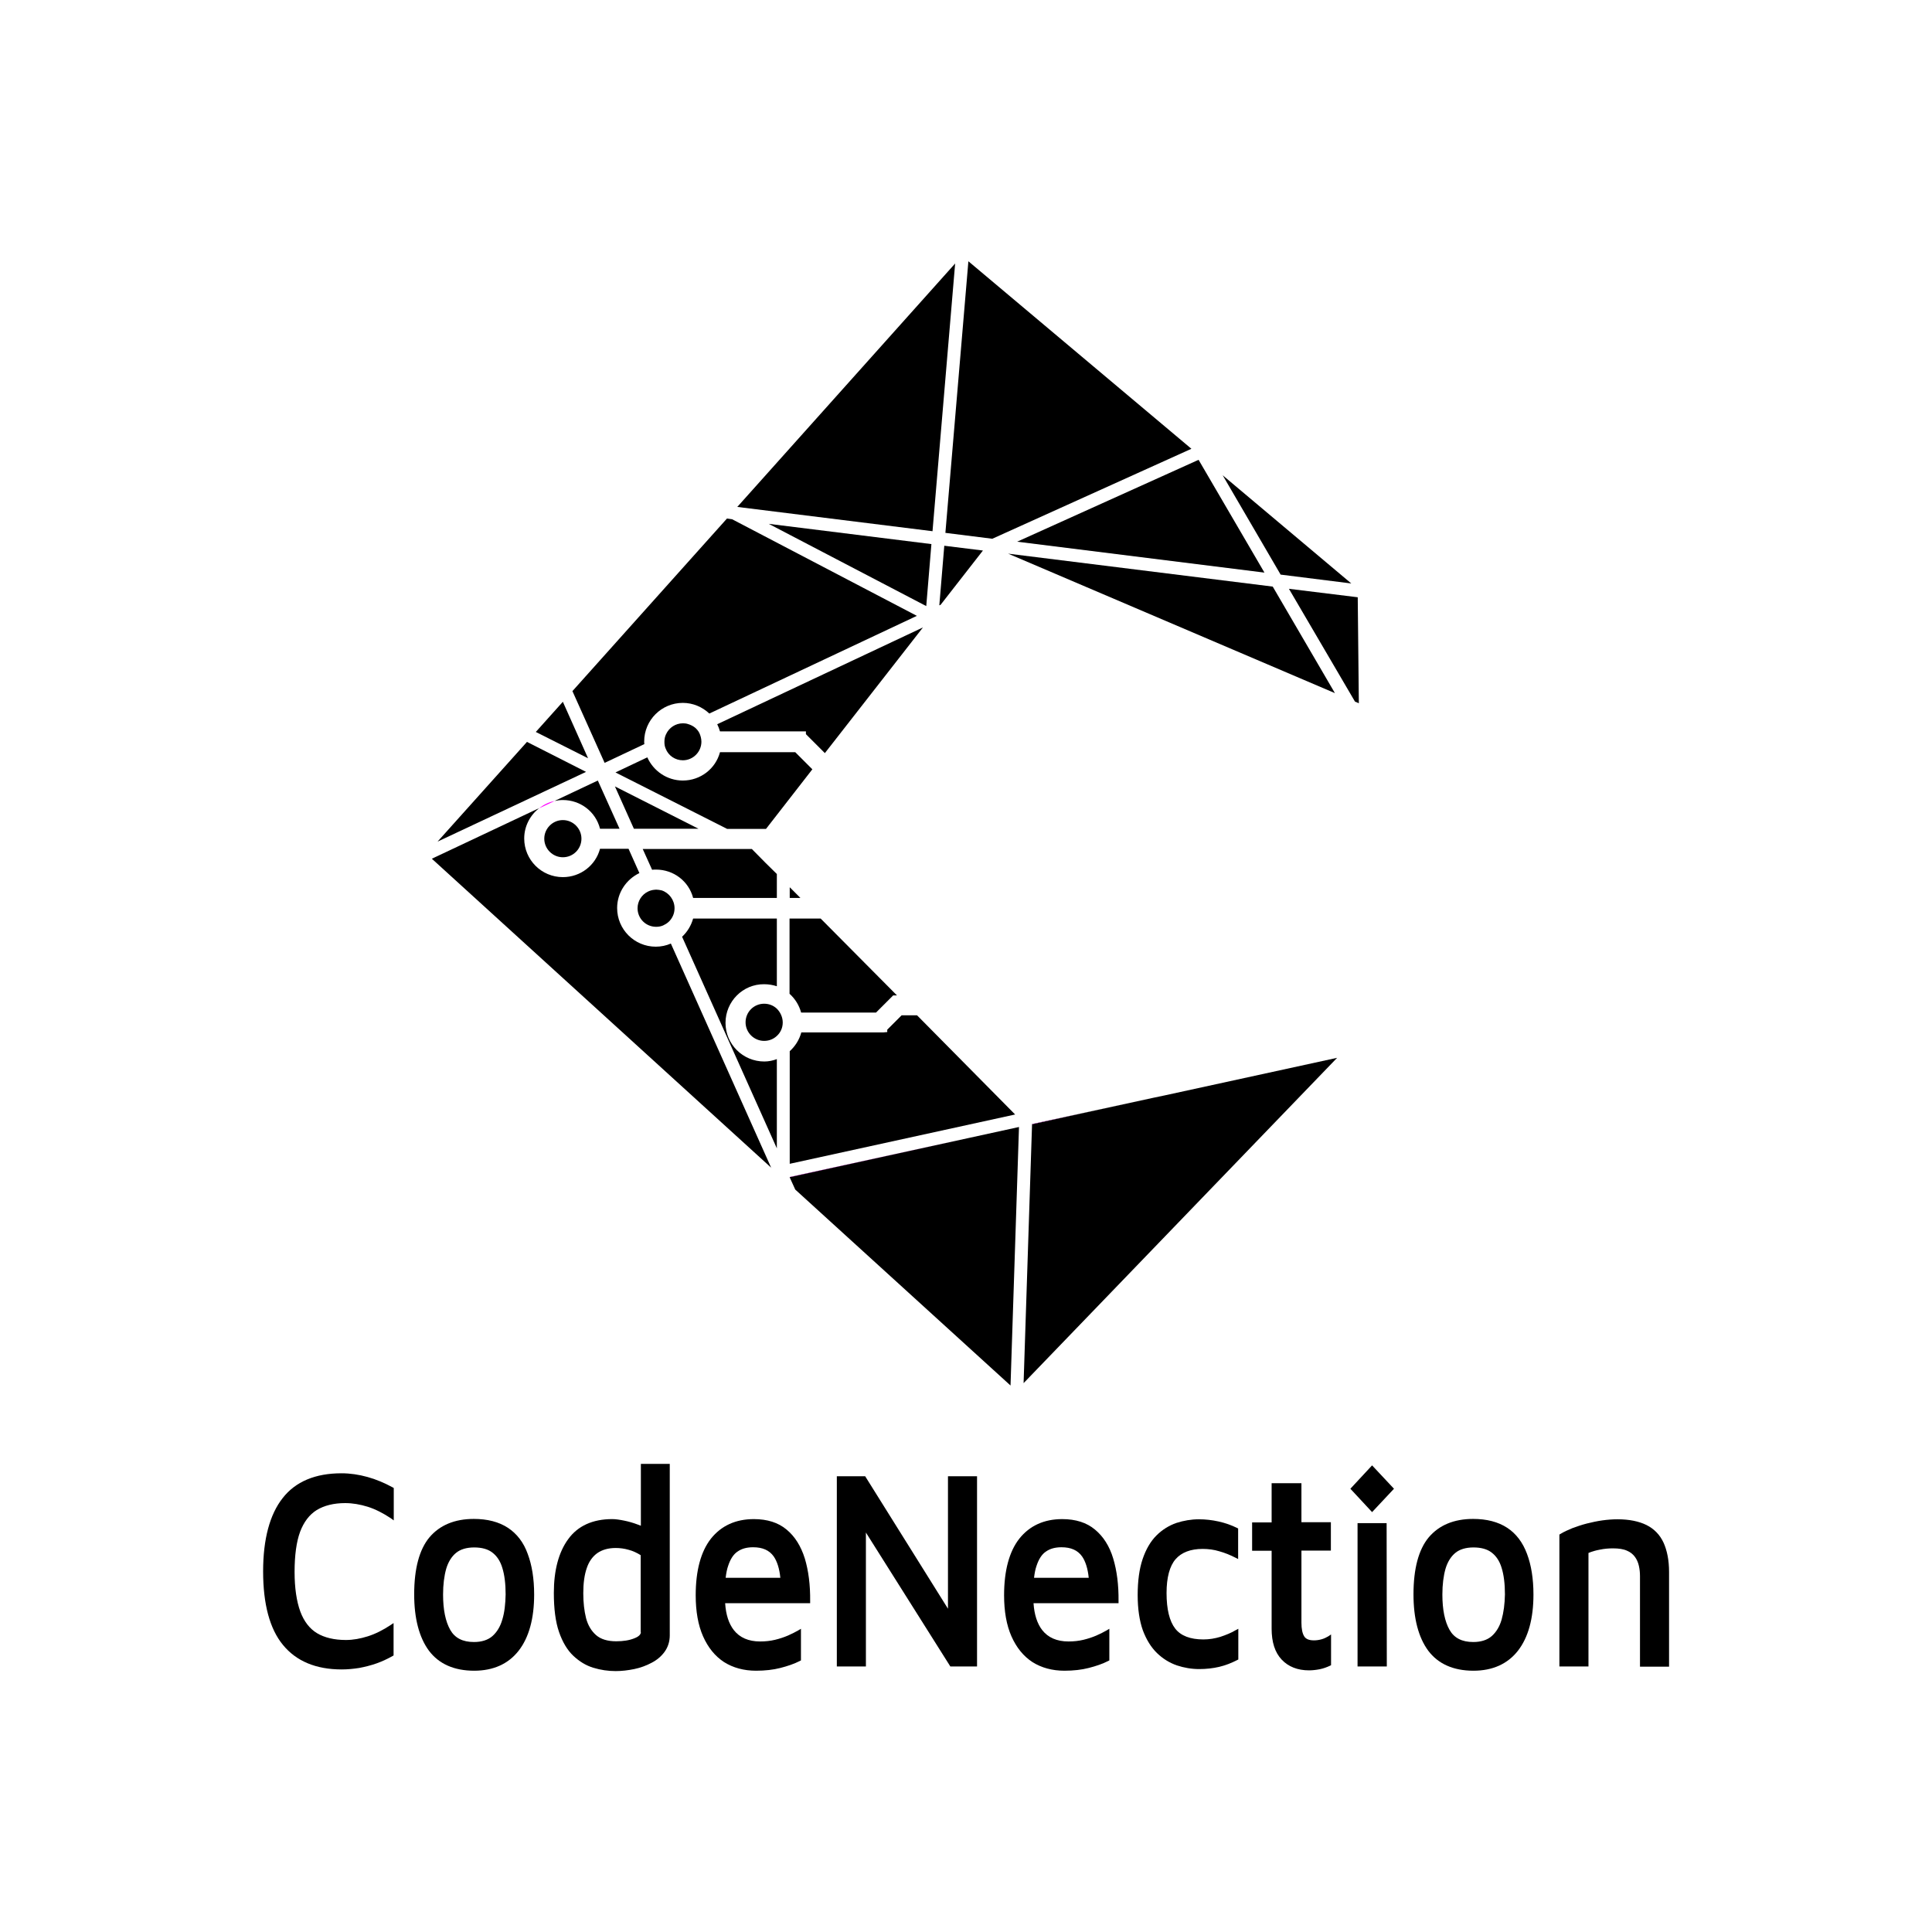 <?xml version="1.0" encoding="utf-8"?>
<!-- Generator: Adobe Illustrator 24.2.1, SVG Export Plug-In . SVG Version: 6.00 Build 0)  -->
<svg version="1.1" id="CodeNection_Vertical_Logo" xmlns="http://www.w3.org/2000/svg" xmlns:xlink="http://www.w3.org/1999/xlink"
	 x="0px" y="0px" viewBox="0 0 1050 1050" style="enable-background:new 0 0 1050 1050;" xml:space="preserve">
<style type="text/css">
	.st0{fill:none;}
	.st1{fill:#FF00FF;}
</style>
<g>
	<g>
		<g>
			<g>
				<path d="M199.7,802.7c-4.7-1.3-9.4-2-14.1-2c-14.2,0-25,4.5-32,13.5c-7,8.9-10.6,22.3-10.6,39.8c0,17.8,3.6,31.3,10.8,40
					c7.2,8.8,17.9,13.3,31.9,13.3c3.1,0,6.3-0.3,9.5-0.8c3.2-0.6,6.4-1.4,9.5-2.5c3.1-1.1,6-2.5,8.7-4l0.5-0.3v-17.6l-1.5,1
					c-4.2,2.8-8.4,4.9-12.5,6.2c-4.1,1.3-8.1,2-11.9,2c-6.4,0-11.7-1.3-15.7-3.7c-4-2.4-7.1-6.4-9.1-11.8c-2-5.5-3.1-12.7-3.1-21.5
					c0-9,1-16.4,3-21.8c2-5.3,5-9.3,9-11.8c4.1-2.5,9.3-3.8,15.5-3.8c4,0,8.1,0.7,12.3,2c4.1,1.3,8.4,3.5,12.6,6.3l1.5,1.1v-17.6
					l-0.5-0.3C208.9,805.9,204.4,804,199.7,802.7z"/>
				<path d="M276,830.3c-4.9-3.2-11.1-4.8-18.5-4.8c-10.4,0-18.5,3.4-24.1,10c-5.5,6.6-8.3,17-8.3,31c0,13.1,2.7,23.4,8,30.6
					c5.4,7.2,13.7,10.9,24.6,10.9c10.4,0,18.6-3.7,24.2-10.9c5.6-7.2,8.4-17.5,8.4-30.5c0-8.6-1.2-16-3.5-22.1
					C284.6,838.3,280.9,833.5,276,830.3z M273,880.2c-1.1,3.8-2.9,6.8-5.4,9c-2.4,2.1-5.8,3.2-10,3.2c-6.2,0-10.4-2.2-12.9-6.6
					c-2.6-4.6-3.9-11-3.9-19.2c0-5.4,0.6-10.1,1.7-14c1.1-3.7,2.9-6.6,5.3-8.6c2.4-2,5.8-3,9.9-3c4.1,0,7.5,0.9,9.9,2.8
					c2.4,1.8,4.3,4.6,5.4,8.3c1.2,3.8,1.8,8.7,1.8,14.4C274.7,871.7,274.2,876.3,273,880.2z"/>
				<path d="M348.3,829.2c-0.5-0.2-1-0.4-1.6-0.6c-2.6-1-5.1-1.7-7.6-2.2c-2.5-0.5-4.6-0.8-6.4-0.8c-10.6,0-18.7,3.7-23.9,10.9
					c-5.2,7.1-7.8,17-7.8,29.2c0,8.6,0.9,15.7,2.8,21.2c1.9,5.5,4.5,9.9,7.8,13c3.3,3.1,6.9,5.3,10.9,6.5c3.9,1.2,8,1.8,12.1,1.8
					c3.3,0,6.7-0.4,10.1-1.1c3.4-0.7,6.6-1.9,9.4-3.4c2.9-1.5,5.3-3.5,7.1-6c1.8-2.5,2.8-5.5,2.8-8.9v-93.2h-15.7V829.2z M348.3,887
					c0,1.3-1.2,2.5-3.6,3.4c-2.7,1.1-6,1.6-9.8,1.6c-4.7,0-8.4-1.1-11-3.4c-2.6-2.3-4.4-5.4-5.4-9.2c-1-4-1.5-8.5-1.5-13.5
					c0-5.4,0.6-10,1.9-13.7c1.2-3.6,3.2-6.3,5.7-8.1c2.6-1.8,5.9-2.8,10-2.8c2.3,0,4.7,0.3,7.1,1c2.3,0.6,4.4,1.6,6.5,2.9V887z"/>
				<path d="M427.5,831.3c-4.5-3.8-10.5-5.7-17.8-5.7c-9.9,0-17.7,3.6-23.3,10.6c-5.5,7-8.3,17.4-8.3,30.8c0,8.7,1.3,16.2,4,22.3
					c2.7,6.1,6.5,10.8,11.4,14c4.9,3.1,10.8,4.7,17.4,4.7c4.9,0,9.3-0.5,13.2-1.5c3.9-1,7.5-2.2,10.6-3.8l0.6-0.3v-17.2l-1.5,0.9
					c-1.5,0.9-3.4,1.8-5.6,2.8c-2.1,0.9-4.5,1.7-7,2.3c-2.5,0.6-5.2,0.9-8.1,0.9c-6.3,0-11.1-2.1-14.3-6.2
					c-2.7-3.5-4.3-8.3-4.7-14.6h46.2l0-1.1c0.1-8.8-0.9-16.6-2.9-23.2C435.3,840.3,432,835,427.5,831.3z M394.4,857.3
					c0.3-2.4,0.7-4.5,1.3-6.2c1.2-3.7,2.9-6.4,5.2-7.9c2.3-1.6,5.1-2.3,8.4-2.3c5.1,0,8.8,1.6,11.2,5c1.8,2.6,3.1,6.5,3.6,11.6
					H394.4z"/>
				<polygon points="515.2,874.3 470.2,802.3 454.8,802.3 454.8,905.7 470.6,905.7 470.6,832.9 516.5,905.7 531,905.7 531,802.3 
					515.2,802.3 				"/>
				<path d="M595.1,831.3c-4.5-3.8-10.5-5.7-17.8-5.7c-9.9,0-17.7,3.6-23.3,10.6c-5.5,7-8.3,17.4-8.3,30.8c0,8.7,1.3,16.2,4,22.3
					c2.7,6.1,6.5,10.8,11.4,14c4.9,3.1,10.8,4.7,17.4,4.7c4.9,0,9.3-0.5,13.2-1.5c3.9-1,7.5-2.2,10.6-3.8l0.6-0.3v-17.2l-1.5,0.9
					c-1.5,0.9-3.4,1.8-5.6,2.8c-2.1,0.9-4.5,1.7-7,2.3c-2.5,0.6-5.2,0.9-8.1,0.9c-6.3,0-11.1-2.1-14.3-6.2
					c-2.7-3.5-4.3-8.4-4.7-14.6h46.2l0-1.1c0.1-8.8-0.9-16.6-2.9-23.2C603,840.3,599.6,835,595.1,831.3z M562,857.3
					c0.3-2.4,0.7-4.5,1.3-6.2c1.2-3.7,2.9-6.4,5.2-7.9c2.3-1.6,5.1-2.3,8.4-2.3c5.1,0,8.8,1.6,11.2,5c1.8,2.6,3.1,6.5,3.6,11.6H562z
					"/>
				<path d="M663.2,889.6c-3,0.9-6,1.4-9.2,1.4c-7.1,0-12.3-2-15.3-5.9c-3.1-4-4.7-10.5-4.7-19.3c0-8.5,1.7-14.7,4.9-18.4
					c3.2-3.7,8.2-5.6,14.7-5.6c3.1,0,6.2,0.4,9.1,1.3c2.9,0.8,5.9,2,8.8,3.5l1.4,0.7v-16.6l-0.6-0.3c-3-1.5-6.4-2.7-10-3.5
					c-3.6-0.8-7.2-1.2-10.7-1.2c-4.2,0-8.3,0.7-12.3,2c-4,1.4-7.7,3.7-10.8,6.8c-3.2,3.2-5.7,7.5-7.5,12.8
					c-1.8,5.3-2.7,11.9-2.7,19.6c0,7.6,1,14,2.8,19.1c1.9,5.1,4.5,9.3,7.7,12.4c3.2,3.1,6.8,5.3,10.8,6.7c3.9,1.3,8,2,12.1,2
					c3.8,0,7.5-0.4,10.9-1.2c3.4-0.8,6.7-2.1,9.8-3.7l0.6-0.3v-16.7l-1.5,0.8C669,887.5,666.2,888.6,663.2,889.6z"/>
				<path d="M707.3,806.1h-16.2v21.3h-10.6v15.4h10.6v42.3c0,7.4,1.8,13,5.5,16.9c3.6,3.8,8.6,5.8,14.8,5.8c1.8,0,3.7-0.2,5.8-0.6
					c2-0.4,3.9-1.1,5.6-1.9l0.6-0.3v-16.7l-1.5,1c-1,0.6-2.2,1.2-3.6,1.6c-1.4,0.4-2.8,0.6-4.2,0.6c-2.6,0-4.4-0.7-5.3-2.2
					c-1-1.6-1.5-4.1-1.5-7.4v-39.2h16v-15.4h-16V806.1z"/>
				<polygon points="737.8,827.8 737.8,905.7 753.7,905.7 753.6,827.8 				"/>
				<polygon points="733.9,809.1 745.7,821.8 757.6,809.1 745.7,796.4 				"/>
				<path d="M819.1,830.3c-4.9-3.2-11.1-4.8-18.5-4.8c-10.4,0-18.5,3.4-24.1,10c-5.5,6.6-8.3,17-8.3,31c0,13.1,2.7,23.4,8,30.6
					c5.4,7.2,13.7,10.9,24.6,10.9c10.4,0,18.6-3.7,24.2-10.9c5.6-7.2,8.4-17.5,8.4-30.5c0-8.6-1.2-16-3.5-22.1
					C827.6,838.3,824,833.5,819.1,830.3z M816.1,880.2c-1.1,3.8-2.9,6.8-5.4,9c-2.4,2.1-5.8,3.2-10,3.2c-6.2,0-10.4-2.2-12.9-6.6
					c-2.6-4.6-3.9-11-3.9-19.2c0-5.4,0.6-10.1,1.7-14c1.1-3.7,2.9-6.6,5.3-8.6c2.4-2,5.8-3,9.9-3c4.1,0,7.5,0.9,9.9,2.8
					c2.4,1.8,4.3,4.6,5.4,8.3c1.2,3.8,1.8,8.7,1.8,14.4C817.8,871.7,817.2,876.3,816.1,880.2z"/>
				<path d="M904.1,838.4c-2-4.3-5.1-7.5-9.3-9.6c-4.1-2-9.3-3.1-15.7-3.1c-2.6,0-5.4,0.2-8.3,0.6c-2.8,0.4-5.6,1-8.4,1.7
					c-2.7,0.7-5.4,1.6-7.8,2.5c-2.4,1-4.7,2-6.6,3.2l-0.5,0.3v71.7h15.8v-61.7c1.9-0.8,4-1.4,6.2-1.8c2.4-0.5,4.8-0.7,7.1-0.7
					c3.2,0,5.8,0.4,7.7,1.3c1.9,0.8,3.3,2,4.3,3.4c1,1.4,1.7,3,2.1,4.8c0.4,1.8,0.6,3.6,0.6,5.5v49.3h15.8v-51.5
					C907.1,847.9,906,842.6,904.1,838.4z"/>
			</g>
		</g>
	</g>
	<g>
		<g>
			<polygon points="647.5,243.9 539.3,292.8 513.8,289.6 526.3,142 			"/>
			<polygon points="519.1,143.2 506.8,288.7 400.7,275.5 			"/>
			<polygon points="534.2,299.2 511.2,328.7 510.5,329 513.2,296.6 			"/>
			<path d="M498.3,334.7l-112.8,53.1c-3.8-3.6-8.9-5.8-14.4-5.8c-11.6,0-21,9.4-21,21c0,0.5,0,0.9,0.1,1.4l-21.6,10.2l-17.5-39
				l84-93.8l2.8,0.4L498.3,334.7z"/>
			<path d="M441.5,418.1l-25.2,32.4h-21.1l-60.7-30.7l17.3-8.2c3.3,7.4,10.7,12.6,19.3,12.6c9.6,0,17.8-6.4,20.2-15.4h40.9
				L441.5,418.1z"/>
			<path d="M501.6,341l-53.3,68.3L438,399v-1.5h-46.7c-0.4-1.4-0.9-2.7-1.5-3.9L501.6,341z"/>
			<polygon points="319.6,412.1 291.2,397.8 305.9,381.4 			"/>
			<path d="M316,455.8c0,5.6-4.5,10.1-10.1,10.1c-5.5,0-10.1-4.5-10.1-10.1c0-5.5,4.5-10.1,10.1-10.1
				C311.5,445.7,316,450.3,316,455.8z"/>
			<path d="M366.6,493.6c0,1.5-0.3,2.9-0.9,4.2v0c-0.6,1.3-1.4,2.4-2.4,3.3c-0.9,0.8-1.9,1.4-3,1.9c-1.2,0.5-2.4,0.7-3.7,0.7
				c-5.6,0-10.1-4.5-10.1-10.1c0-3.9,2.3-7.4,5.6-9c1-0.5,2.2-0.9,3.4-1c0.4,0,0.7-0.1,1.1-0.1c1,0,2,0.2,3,0.4v0
				C363.6,485.2,366.6,489.1,366.6,493.6z"/>
			<path d="M336.7,450.4h-10.6c-2.3-9.2-10.6-15.6-20.2-15.6c-1.5,0-3,0.2-4.5,0.5l23.5-11.1L336.7,450.4z"/>
			<path d="M419.1,634.6L234.7,466.7l58.3-27.5c-4.9,3.9-8.1,9.8-8.1,16.5c0,11.6,9.4,21,21,21c9.6,0,17.8-6.4,20.2-15.4h15.5
				l5.9,13.2c-7.1,3.4-12.1,10.6-12.1,19c0,11.6,9.4,21,21,21c2.9,0,5.7-0.6,8.2-1.7L419.1,634.6z"/>
			<polygon points="318.5,419.5 237.8,457.4 286.4,403.2 			"/>
			<polygon points="379.6,450.4 344.5,450.4 334.2,427.4 			"/>
			<path d="M422.2,475v13h-45.5c-2.4-9.1-10.6-15.4-20.2-15.4c-0.7,0-1.4,0-2.1,0.1l-5.1-11.3h59.3l7.4,7.5l0,0L422.2,475z"/>
			<path d="M425.4,555.7c0,2.9-1.2,5.5-3.2,7.3c-1.8,1.7-4.2,2.7-6.9,2.7c-5.5,0-10.1-4.5-10.1-10.1c0-5.6,4.5-10.1,10.1-10.1
				c2.7,0,5.1,1,6.9,2.7C424.1,550.1,425.4,552.8,425.4,555.7z"/>
			<path d="M394.3,555.9c0,11.6,9.4,21,21.1,21c2.4,0,4.7-0.5,6.8-1.3v48.5l-51.5-115c2.8-2.6,4.9-6,6-9.9h45.5V536
				c-2.2-0.7-4.5-1.1-6.9-1.1C403.7,534.8,394.3,544.3,394.3,555.9z"/>
			<polygon points="435,488 429.2,488 429.2,482.2 			"/>
			<path d="M487.5,541h-2.1l-9.3,9.3h-40.7c-1.1-4-3.3-7.5-6.3-10.2v-40.9h16.9L487.5,541z"/>
			<path d="M551.7,605.7l-122.5,26.8v-61.2c3-2.7,5.2-6.2,6.3-10.2H480l2.2-0.2v-1.3l7.8-7.8h8.4L551.7,605.7z"/>
			<polygon points="553.8,612.5 553.8,612.5 526.8,618.4 			"/>
			<polygon points="553.8,612.5 549.2,753 432.2,646.5 429.2,639.9 429.2,639.8 429.2,639.8 429.2,639.7 429.2,639.7 526.8,618.4 
							"/>
			<polygon points="726.7,574.9 556.3,751.7 560.9,611 626.9,596.6 633.1,595.3 			"/>
			<polygon points="626.9,596.6 560.9,611 560.9,610.9 588.1,605 			"/>
			<polygon points="725.5,376.7 547.9,300.9 691.7,318.8 			"/>
			<polygon points="734.4,317.1 696.1,312.3 696,312.3 664.5,258.3 			"/>
			<polygon points="738.5,382.2 736.4,381.3 700.5,320 737.9,324.6 			"/>
			<line class="st0" x1="720.1" y1="576.2" x2="633" y2="595.2"/>
			<polygon points="506.2,295.7 503.4,329.4 417.8,284.7 			"/>
			<polygon points="687.2,311.2 552.8,294.4 651.4,249.9 			"/>
		</g>
		<polygon class="st1" points="526.8,618.4 429.2,639.8 429.2,639.8 429.2,639.8 429.2,639.7 429.2,639.7 		"/>
		<polygon class="st1" points="588.1,605 560.9,611 560.9,610.9 		"/>
		<polygon class="st1" points="429.2,639.7 429.2,639.9 429.2,639.8 429.2,639.8 429.2,639.7 		"/>
		<polygon class="st1" points="419.3,634.8 419.2,634.8 419.1,634.6 		"/>
		<polygon class="st1" points="422.2,641.3 422.2,641.4 422.2,641.3 		"/>
		<path d="M381.2,403.1c0,5.5-4.5,10.1-10.1,10.1c-4.2,0-7.9-2.6-9.3-6.3c-0.5-1.1-0.7-2.3-0.7-3.6v-0.2c0-1.5,0.3-2.9,0.9-4.1
			c1.6-3.5,5.1-5.9,9.2-5.9c0.9,0,1.8,0.1,2.7,0.4c1.4,0.4,2.8,1.1,3.9,2c0.9,0.8,1.7,1.7,2.3,2.9
			C380.7,399.7,381.2,401.4,381.2,403.1z"/>
		<path class="st1" d="M301.5,435.3l-8.5,4C295.5,437.3,298.3,435.9,301.5,435.3z"/>
	</g>
</g>
</svg>
